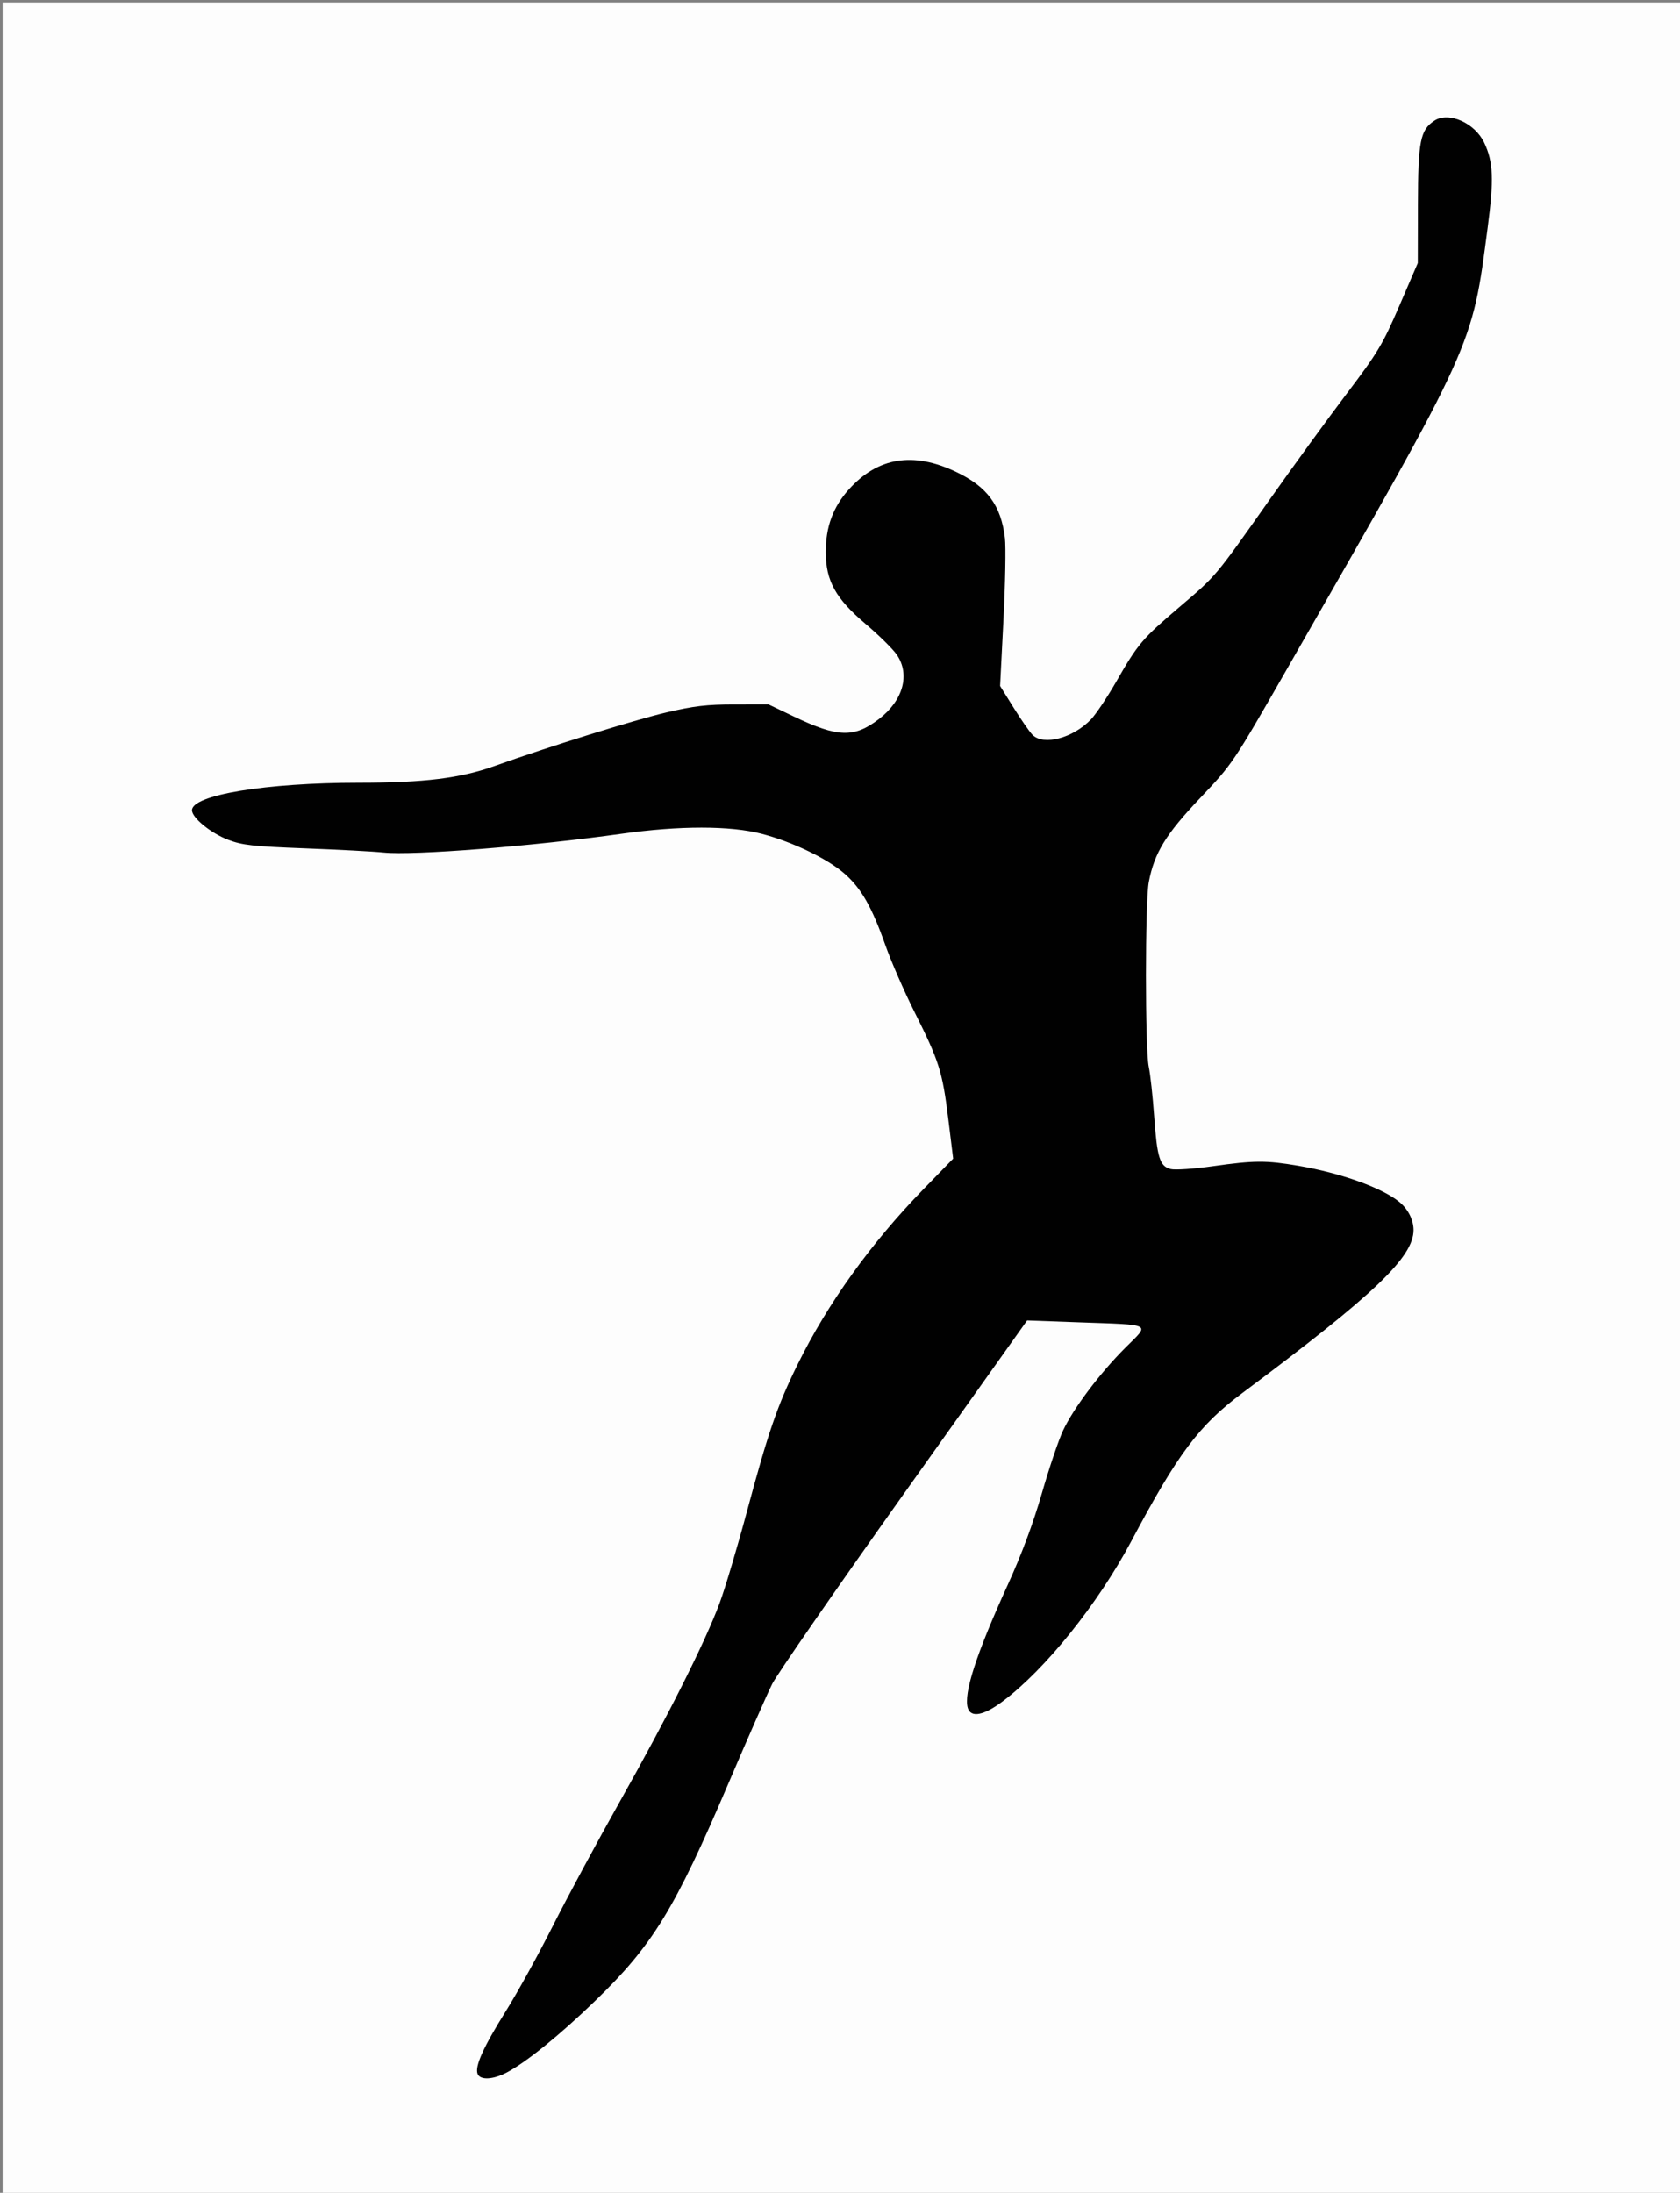 <svg height="770" viewBox="0 0 590 770" width="590" xmlns="http://www.w3.org/2000/svg"><rect x="0" y="0" width="590" height="770" fill="#808080" stroke="none"/><path d="m.919 385.863v-385h295 295v385 385h-295-295z" fill="#fdfdfd"/><path d="m177.931 727.765c6.912-3.64 18.481-12.999 30.947-25.035 20.293-19.593 28.035-32.205 46.88-76.366 6.806-15.95 13.756-31.734 15.443-35.076 1.687-3.342 22.518-33.422 46.29-66.844l43.222-60.768 18.102.653c26.357.95 25.085.264 16.451 8.87-8.962 8.932-18.27 21.297-21.955 29.166-1.545 3.3-4.883 13.2-7.418 22-3.029 10.517-7.132 21.529-11.972 32.132-11.088 24.29-15.617 38.287-14.017 43.326 1.09 3.435 5.589 2.569 12.153-2.34 15.033-11.241 33.51-34.236 45.259-56.327 16.382-30.802 23.745-40.625 38.959-51.979 46.35-34.591 60.143-47.722 60.143-57.261 0-3.541-1.897-7.305-4.954-9.826-6.026-4.971-20.503-10.165-35.427-12.71-11.405-1.945-15.505-1.926-30.119.14-6.6.933-13.253 1.38-14.785.993-3.842-.971-4.775-3.963-5.813-18.648-.486-6.875-1.338-14.66-1.893-17.299-1.318-6.266-1.309-57.849.011-64.81 1.941-10.236 5.944-16.777 18.115-29.604 11.327-11.937 11.426-12.084 30.511-45.382 66.067-115.267 64.829-112.544 70.398-154.906 2.218-16.873 1.971-22.986-1.201-29.712-3.279-6.954-12.485-11.064-17.469-7.798-5.032 3.297-5.786 7.113-5.833 29.511l-.043 20.5-6.47 15c-5.891 13.656-7.555 16.433-18.583 31-6.662 8.8-18.776 25.45-26.92 37-19.449 27.583-18.677 26.664-31.72 37.786-13.147 11.21-14.548 12.863-22.217 26.214-3.159 5.5-7.152 11.467-8.873 13.261-6.312 6.577-16.646 9.309-20.528 5.428-.996-.996-3.965-5.267-6.598-9.491l-4.786-7.679 1.185-23.234c.652-12.779.882-25.721.512-28.759-1.394-11.457-6.192-17.952-17.115-23.167-15.085-7.201-27.516-5.182-37.679 6.122-5.592 6.22-8.159 13.204-8.125 22.11.039 10.053 3.491 16.251 14.015 25.167 4.603 3.899 9.502 8.724 10.886 10.72 4.832 6.972 2.288 16.163-6.282 22.699-8.676 6.617-14.383 6.449-29.704-.875l-8.998-4.301-12 .001c-9.687 0-14.313.547-24 2.835-11.239 2.654-41.672 12.145-60.176 18.766-12.098 4.329-24.744 5.886-47.85 5.893-32.564.01-58.474 4.291-58.474 9.664 0 2.66 6.614 8.051 12.742 10.387 4.938 1.882 8.788 2.309 27.016 2.996 11.692.441 24.067 1.098 27.5 1.46 10.41 1.098 52.781-2.242 83.743-6.603 20.228-2.849 37.972-2.845 49 .011 10.826 2.803 23.195 8.75 29.209 14.044 5.853 5.152 9.537 11.609 14.293 25.047 2.044 5.775 6.654 16.35 10.245 23.5 8.633 17.189 9.816 20.926 11.853 37.468l1.727 14.02-10.47 10.756c-18.402 18.905-33.574 40.031-44.15 61.476-7.106 14.408-10.31 23.705-17.801 51.64-3.339 12.452-7.65 26.915-9.581 32.14-5.059 13.694-18.095 39.638-34.922 69.5-8.057 14.3-18.727 34.1-23.71 44-4.983 9.9-12.385 23.315-16.448 29.81-7.903 12.635-10.955 19.403-9.941 22.046.876 2.284 5.39 2.083 10.208-.455z" fill="#010101"/></svg>